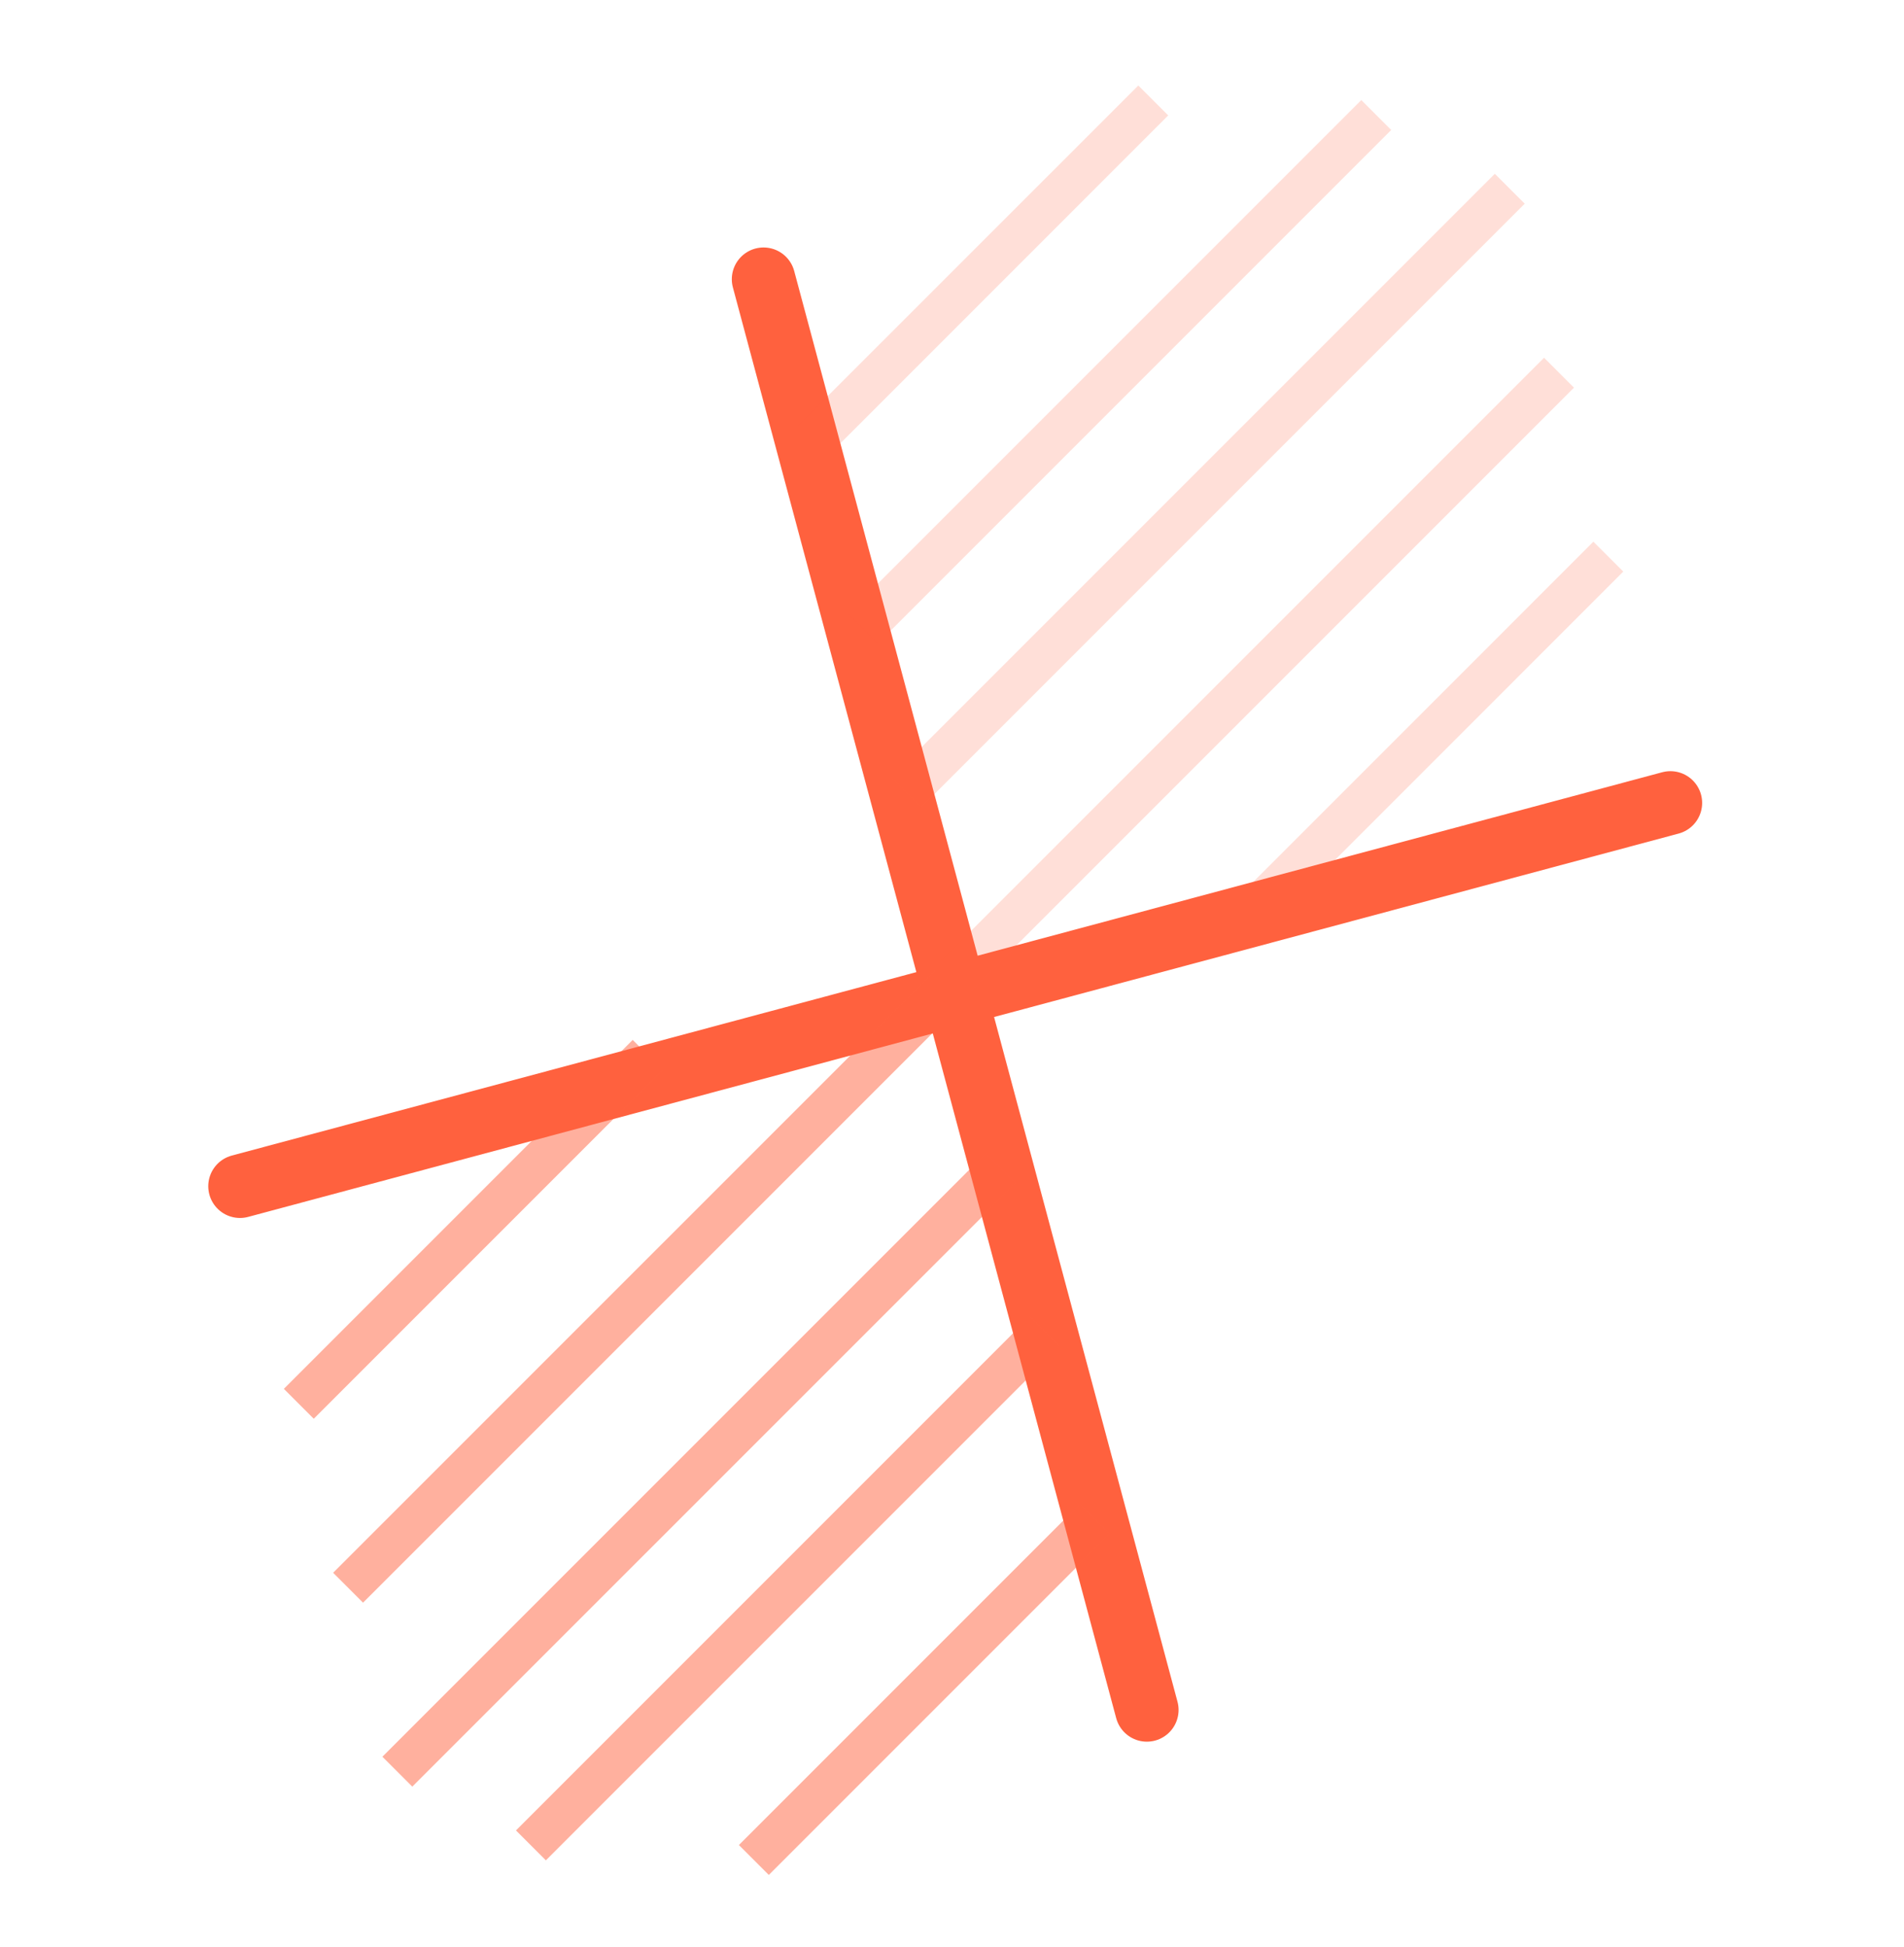 <svg width="45" height="46" viewBox="0 0 45 46" fill="none" xmlns="http://www.w3.org/2000/svg">
<path d="M5.672 28.031L22.576 23.502M39.479 18.973L22.576 23.502M22.576 23.502L18.046 6.598M22.576 23.502L27.105 40.406" stroke="#FF613E" stroke-width="1.5" stroke-linecap="round"/>
<g opacity="0.2">
<path d="M19.201 10.429L27.257 2.374" stroke="#FF613E"/>
<path d="M20.388 14.857L32.527 2.718" stroke="#FF613E"/>
<path d="M21.422 18.721L35.683 4.46" stroke="#FF613E"/>
<path d="M22.587 23.067L36.847 8.807" stroke="#FF613E"/>
<path d="M29.767 21.399L38.012 13.153" stroke="#FF613E"/>
</g>
<g opacity="0.5">
<path d="M25.873 35.896L17.817 43.952" stroke="#FF613E"/>
<path d="M24.687 31.468L12.548 43.607" stroke="#FF613E"/>
<path d="M23.652 27.605L9.391 41.865" stroke="#FF613E"/>
<path d="M22.488 23.258L8.227 37.518" stroke="#FF613E"/>
<path d="M15.307 24.927L7.062 33.172" stroke="#FF613E"/>
</g>
</svg>
